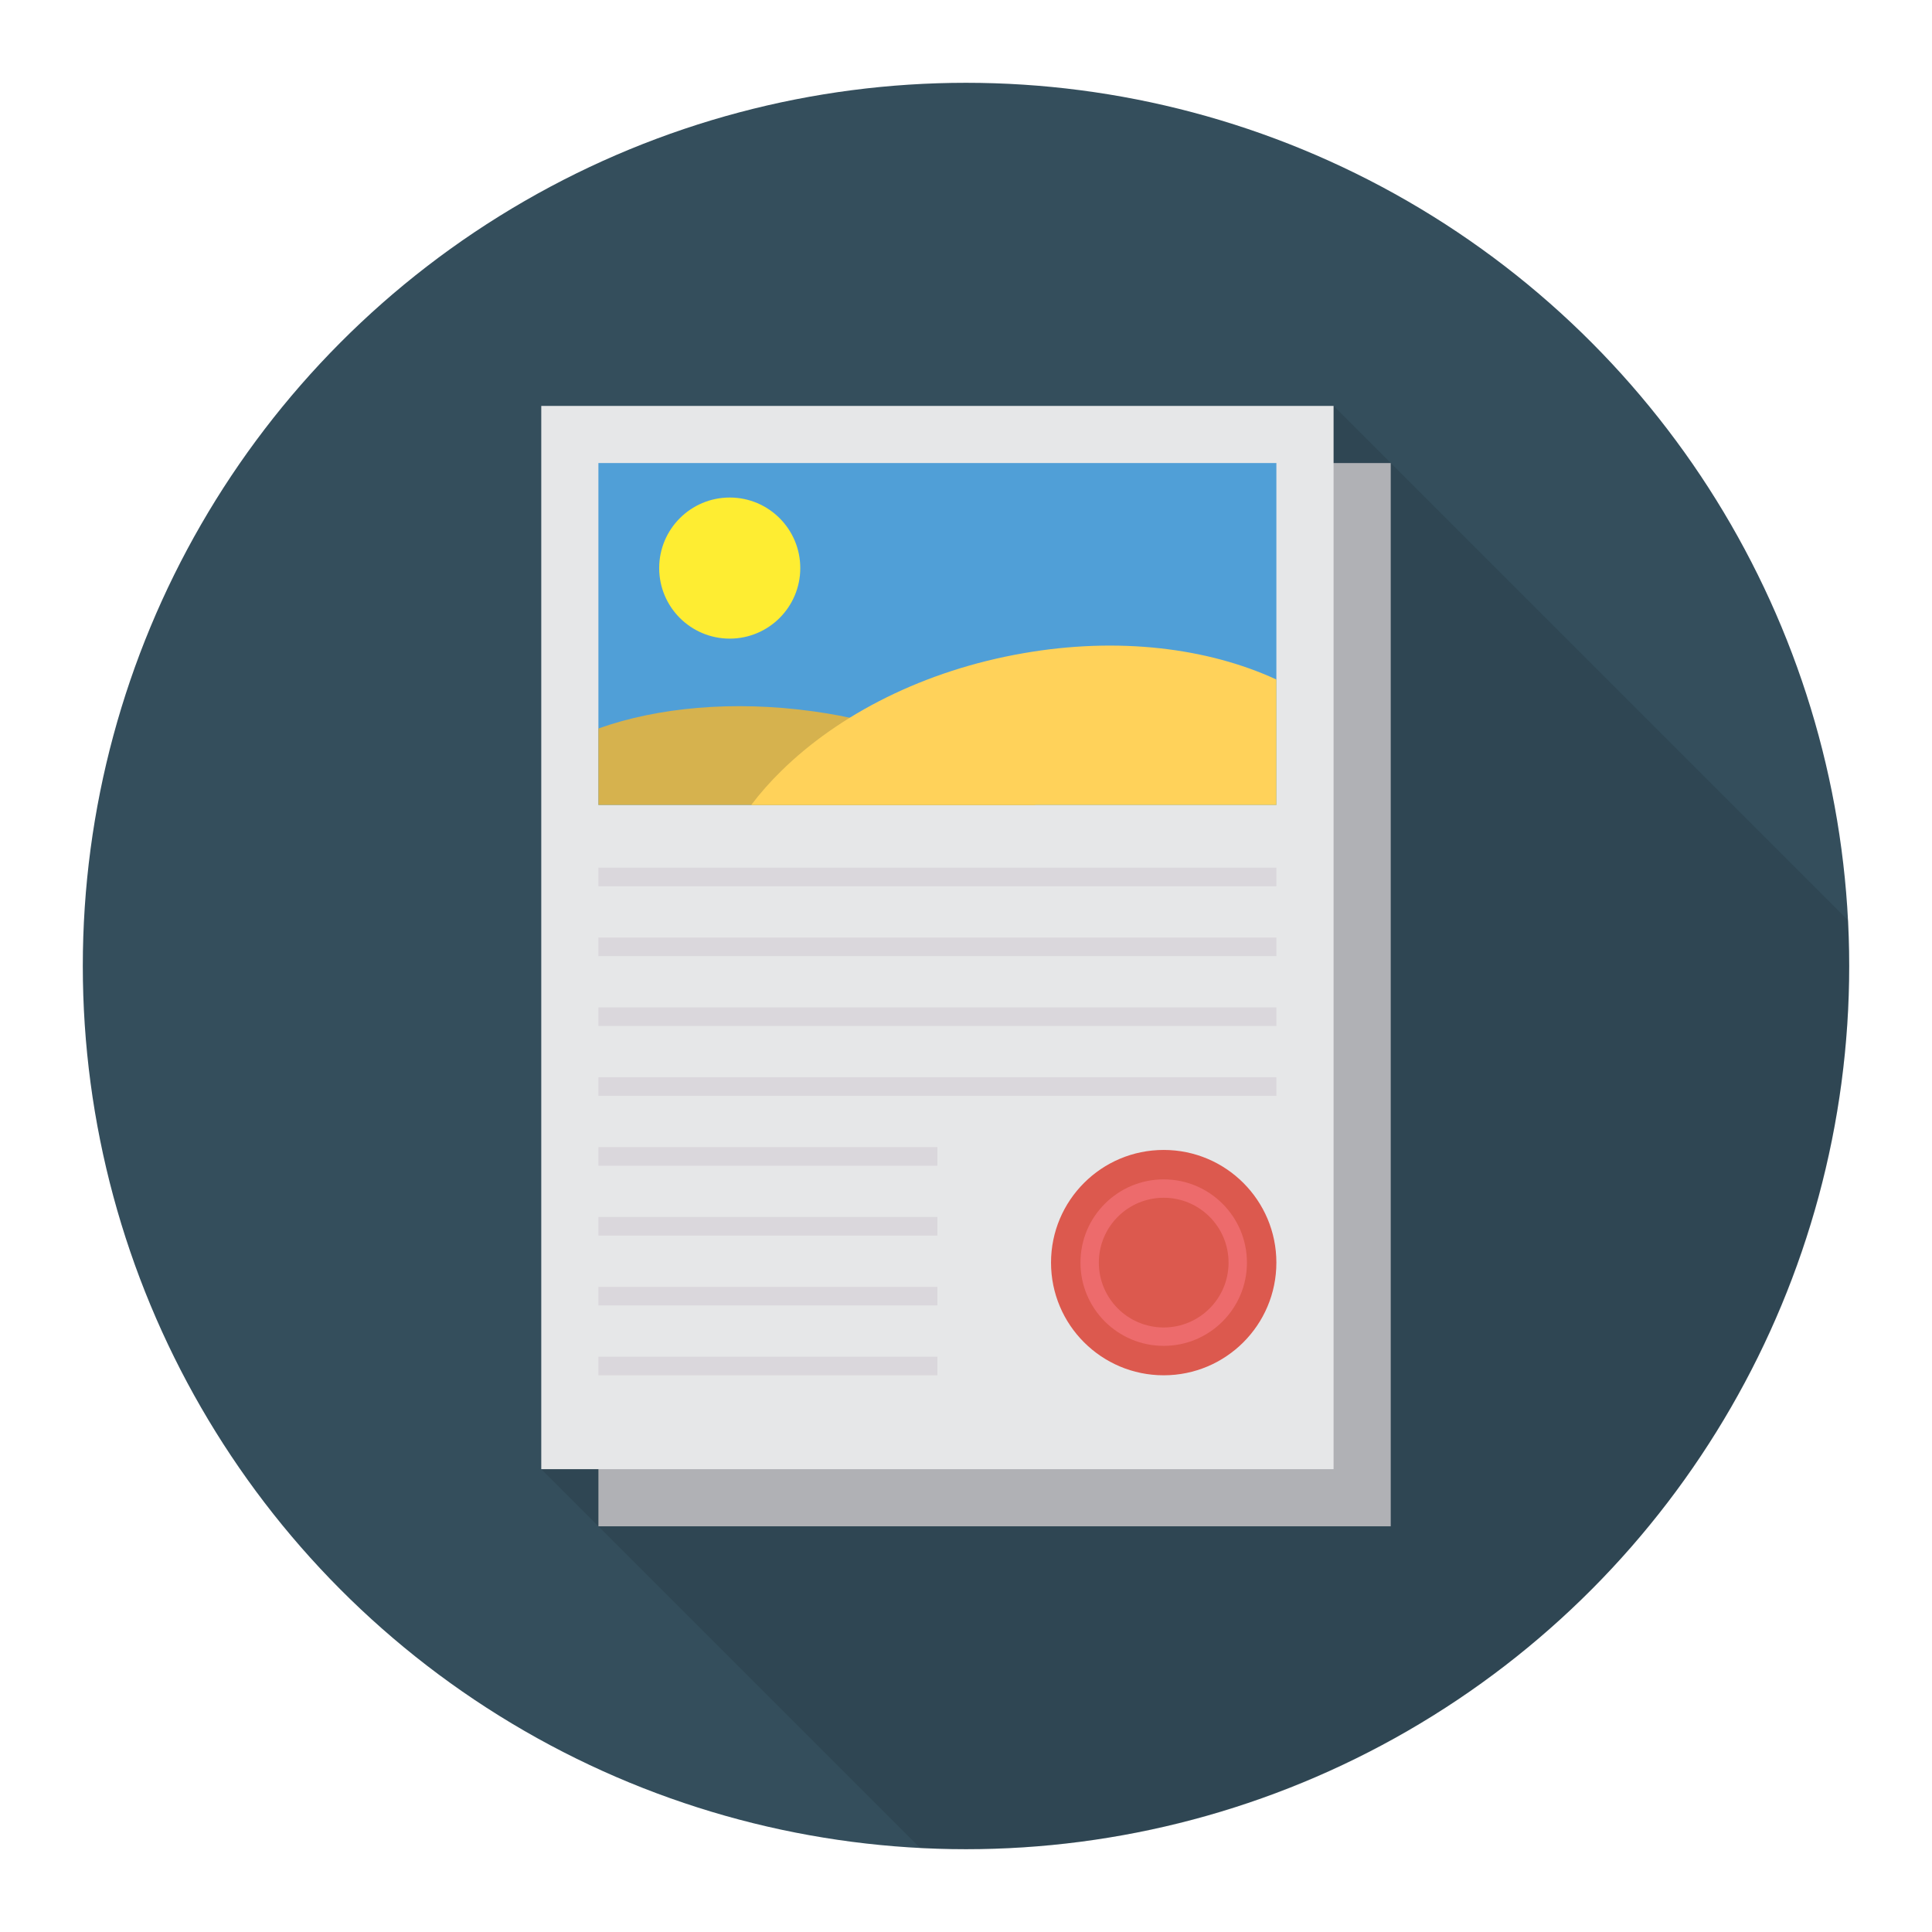 <svg enable-background="new 0 0 140 140" height="512" viewBox="0 0 140 140" width="512" xmlns="http://www.w3.org/2000/svg"><circle cx="70" cy="70" fill="#344e5c" r="64"/><path d="m133.92 66.69c.05 1.09.08 2.2.08 3.31 0 35.35-28.65 64-64 64-1.12 0-2.22-.03-3.33-.09l-27.45-27.45v-77.05h57.42z" opacity=".1"/><path d="m43.364 33.555h57.414v77.047h-57.414z" fill="#b0b1b5"/><path d="m39.222 29.414h57.414v77.047h-57.414z" fill="#e6e7e8"/><path d="m43.363 33.554h49.128v24.776h-49.128z" fill="#509fd7"/><path d="m43.363 52.791v5.539h31.664c-.937-.88-2.059-1.698-3.303-2.454-3.411-2.071-7.82-3.634-12.782-4.328-5.823-.808-11.323-.28-15.579 1.242z" fill="#d6b24e"/><path d="m54.437 58.33h38.054v-9.09c-4.977-2.298-11.463-3.106-18.334-1.905-7.168 1.242-13.37 4.421-17.554 8.542-.805.787-1.523 1.605-2.166 2.454z" fill="#ffd25a"/><circle cx="52.879" cy="41.165" fill="#feed32" r="5.112"/><g fill="#dad7dc"><path d="m43.363 62.875h49.128v1.347h-49.128z"/><path d="m43.363 67.938h49.128v1.347h-49.128z"/><path d="m43.363 73h49.128v1.347h-49.128z"/><path d="m43.363 78.063h49.128v1.347h-49.128z"/><path d="m43.363 83.125h24.564v1.347h-24.564z"/><path d="m43.363 88.188h24.564v1.347h-24.564z"/><path d="m43.363 93.25h24.564v1.347h-24.564z"/><path d="m43.363 98.312h24.564v1.347h-24.564z"/></g><circle cx="84.326" cy="91.494" fill="#dc594e" r="8.165"/><path d="m84.326 85.462c-3.331 0-6.032 2.701-6.032 6.032 0 3.331 2.701 6.032 6.032 6.032 3.331 0 6.032-2.701 6.032-6.032 0-3.331-2.701-6.032-6.032-6.032zm0 10.732c-2.596 0-4.7-2.104-4.7-4.7 0-2.596 2.104-4.7 4.7-4.7 2.596 0 4.7 2.104 4.7 4.7 0 2.596-2.104 4.7-4.7 4.7z" fill="#ed6b6c"/></svg>